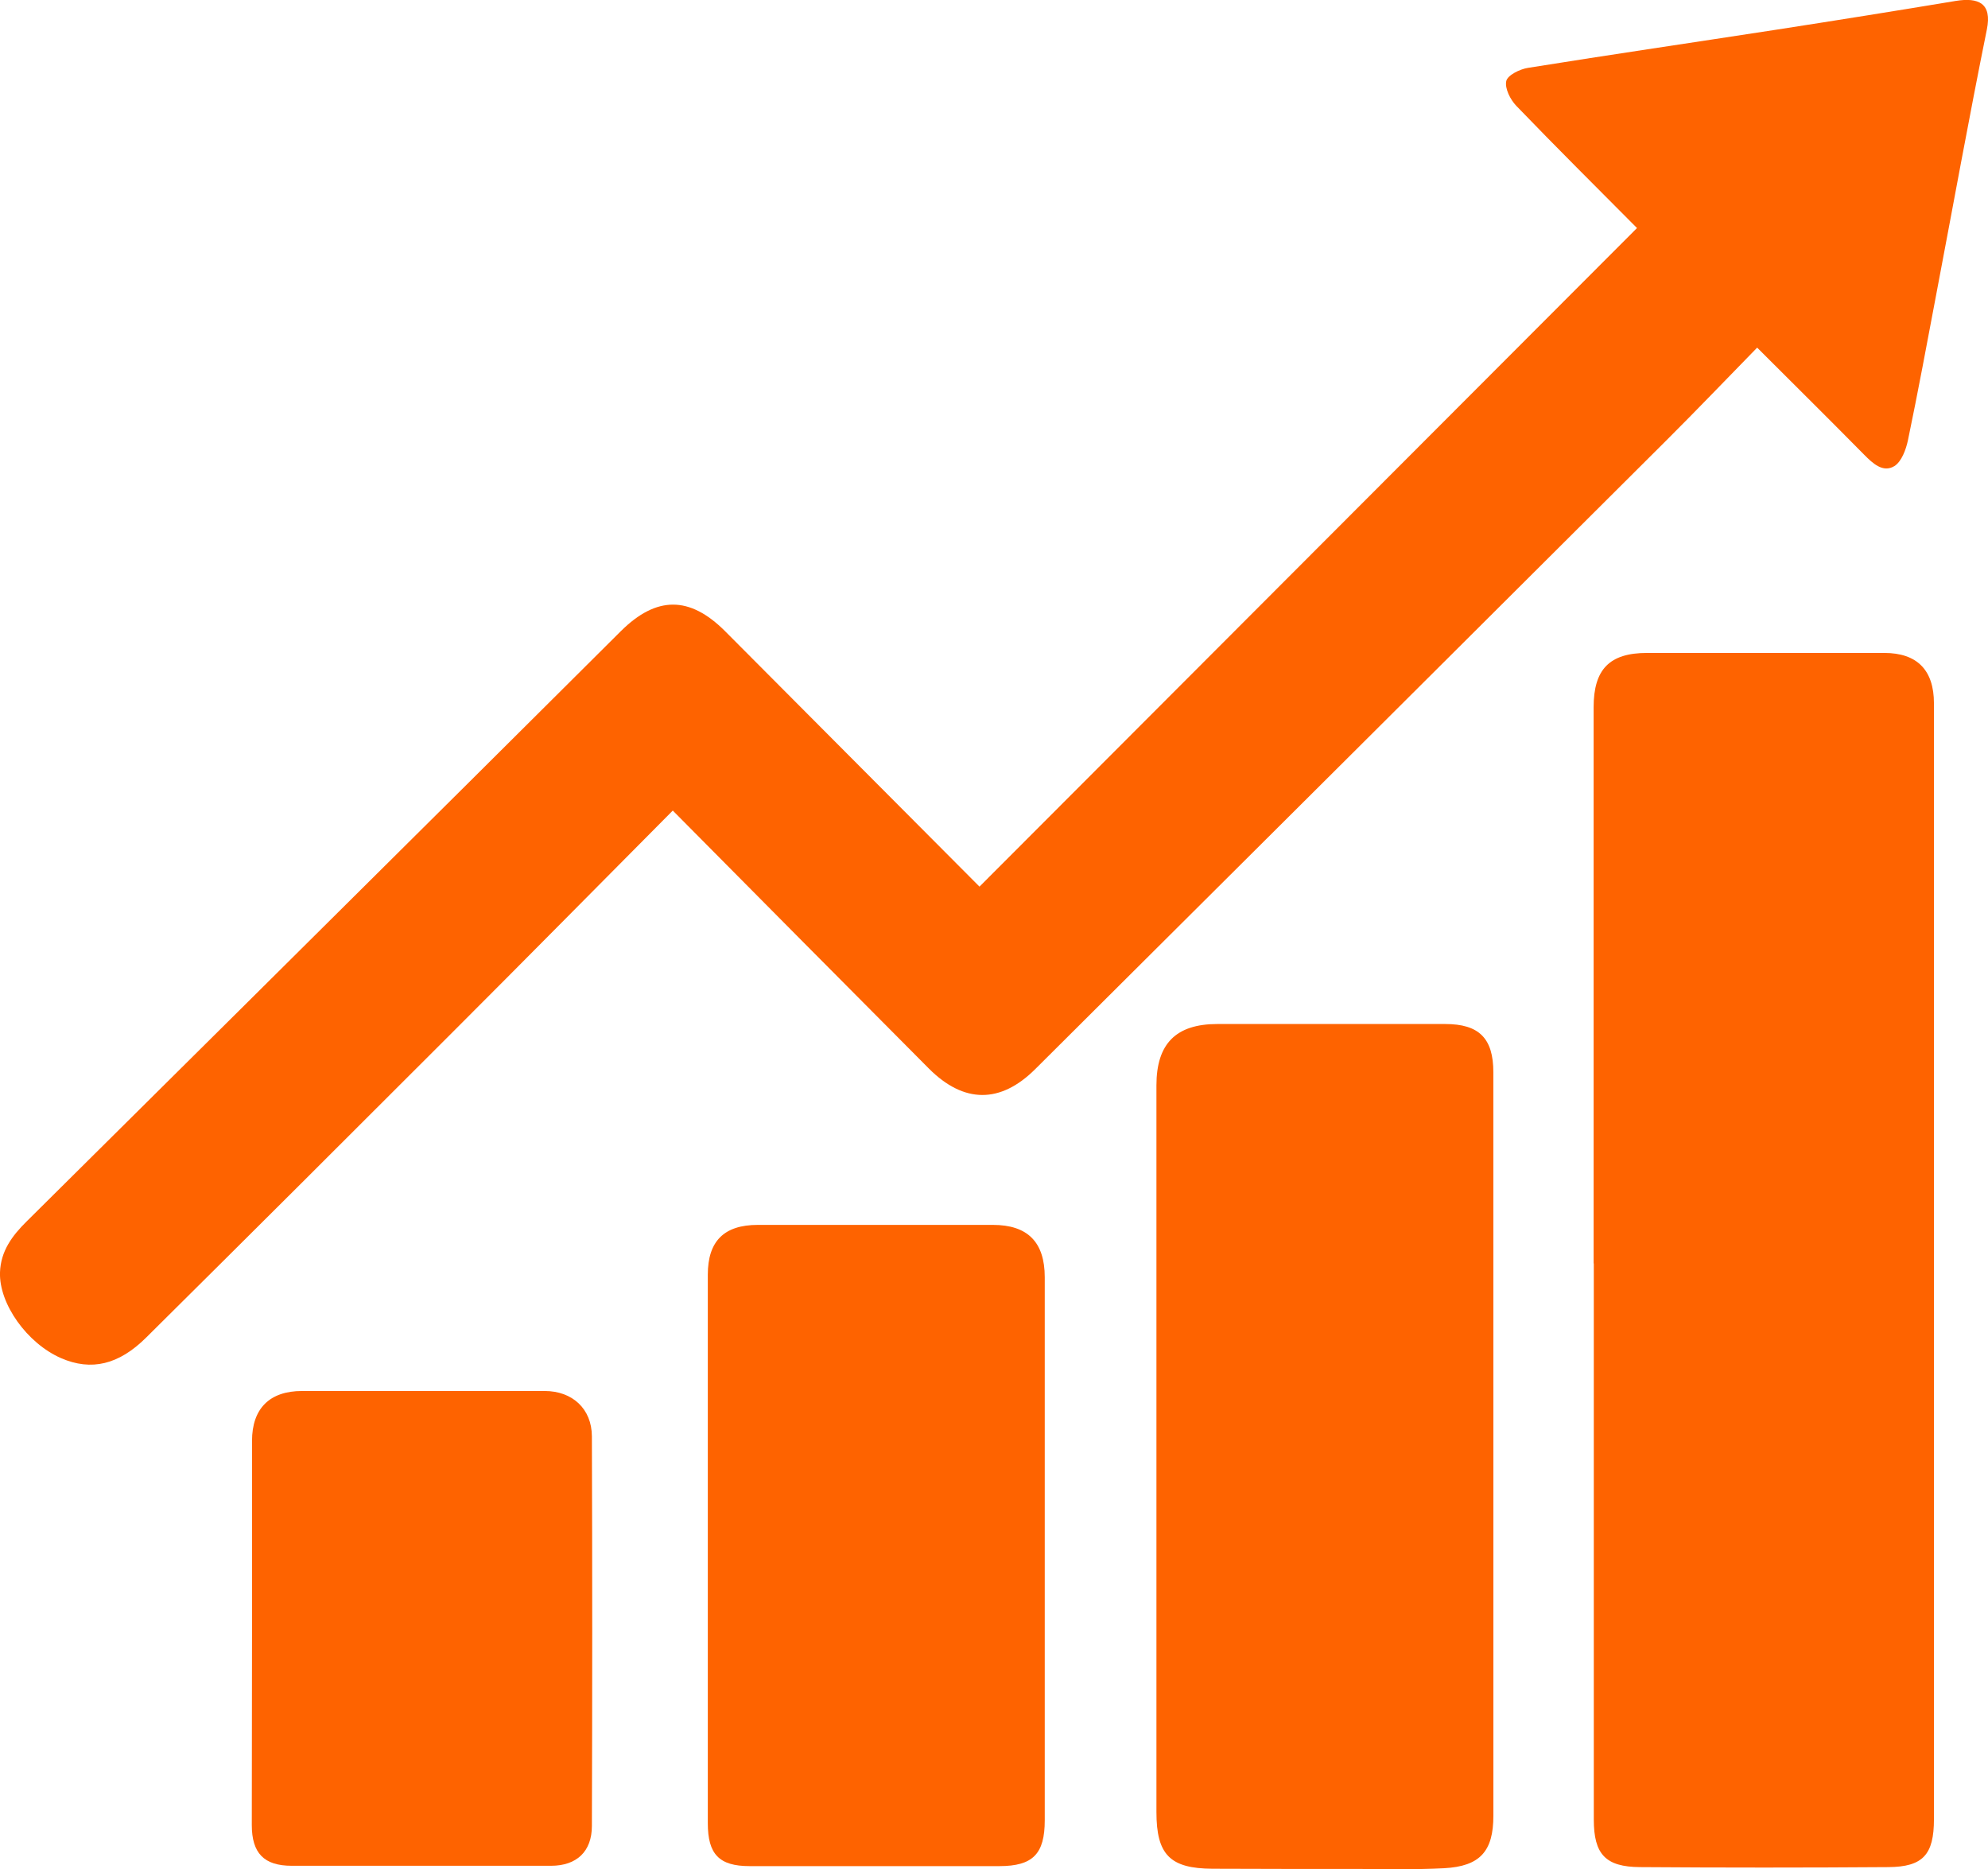 <svg width="100" height="94" viewBox="0 0 100 94" fill="none" xmlns="http://www.w3.org/2000/svg">
<path d="M49.27 44.592C60.339 33.505 71.363 22.465 82.344 11.469C80.322 9.434 78.275 7.402 76.275 5.326C75.973 5.013 75.686 4.444 75.768 4.076C75.834 3.781 76.447 3.479 76.855 3.414C81.034 2.744 85.222 2.13 89.407 1.485C92.399 1.022 95.388 0.543 98.375 0.047C99.523 -0.14 100.211 0.162 99.942 1.485C99.047 5.904 98.246 10.342 97.403 14.773C96.938 17.23 96.484 19.691 95.974 22.138C95.875 22.61 95.651 23.22 95.288 23.444C94.718 23.785 94.212 23.315 93.774 22.873C92.03 21.105 90.263 19.357 88.388 17.484C86.865 19.041 85.372 20.605 83.839 22.131C73.256 32.682 62.668 43.228 52.075 53.77C50.323 55.514 48.482 55.507 46.718 53.736C42.444 49.446 38.181 45.14 33.842 40.767C30.071 44.562 26.386 48.297 22.675 52.005C17.58 57.104 12.474 62.192 7.357 67.267C5.98 68.638 4.591 68.968 3.07 68.306C1.361 67.56 -0.054 65.575 -2.64787e-05 63.991C0.037 62.924 0.611 62.15 1.338 61.432C8.773 54.06 16.205 46.684 23.635 39.301C26.17 36.784 28.694 34.264 31.233 31.74C33.026 29.964 34.692 29.968 36.468 31.74C40.726 36.01 44.977 40.288 49.27 44.592Z" fill="#FE6300"/>
<path d="M80.162 63.542C80.162 54.214 80.162 44.891 80.162 35.574C80.162 33.658 80.965 32.839 82.852 32.839H94.781C96.432 32.839 97.281 33.699 97.281 35.374C97.281 54.079 97.281 72.786 97.281 91.495C97.281 93.274 96.733 93.894 94.984 93.905C90.824 93.935 86.661 93.935 82.496 93.905C80.754 93.894 80.171 93.254 80.171 91.51C80.171 82.182 80.171 72.859 80.171 63.542H80.162Z" fill="#FE6300"/>
<path d="M75.12 72.662V91.317C75.12 93.106 74.453 93.864 72.639 93.961C71.215 94.037 69.783 93.996 68.352 93.998C65.899 93.998 63.444 93.998 60.991 93.987C58.851 93.976 58.171 93.28 58.171 91.136C58.171 78.948 58.171 66.765 58.171 54.585C58.171 52.492 59.155 51.502 61.235 51.502C65.055 51.502 68.875 51.502 72.695 51.502C74.404 51.502 75.118 52.224 75.118 53.927L75.12 72.662Z" fill="#FE6300"/>
<path d="M35.604 77.9C35.604 73.299 35.604 68.701 35.604 64.107C35.604 62.428 36.416 61.607 38.116 61.605C42.058 61.605 46 61.605 49.943 61.605C51.695 61.605 52.553 62.474 52.553 64.239C52.553 73.343 52.553 82.446 52.553 91.549C52.553 93.244 51.953 93.853 50.277 93.855C46.084 93.855 41.893 93.855 37.704 93.855C36.174 93.855 35.604 93.257 35.604 91.698C35.604 87.097 35.604 82.498 35.604 77.9Z" fill="#FE6300"/>
<path d="M12.677 82.173C12.677 78.939 12.677 75.705 12.677 72.472C12.677 70.838 13.566 69.959 15.193 69.959C19.263 69.959 23.331 69.959 27.398 69.959C28.787 69.959 29.769 70.851 29.773 72.244C29.796 78.772 29.796 85.302 29.773 91.832C29.773 93.125 29.003 93.836 27.723 93.838C23.373 93.838 19.024 93.838 14.675 93.838C13.275 93.838 12.666 93.201 12.666 91.786C12.673 88.579 12.677 85.375 12.677 82.173Z" fill="#FE6300"/>
</svg>
